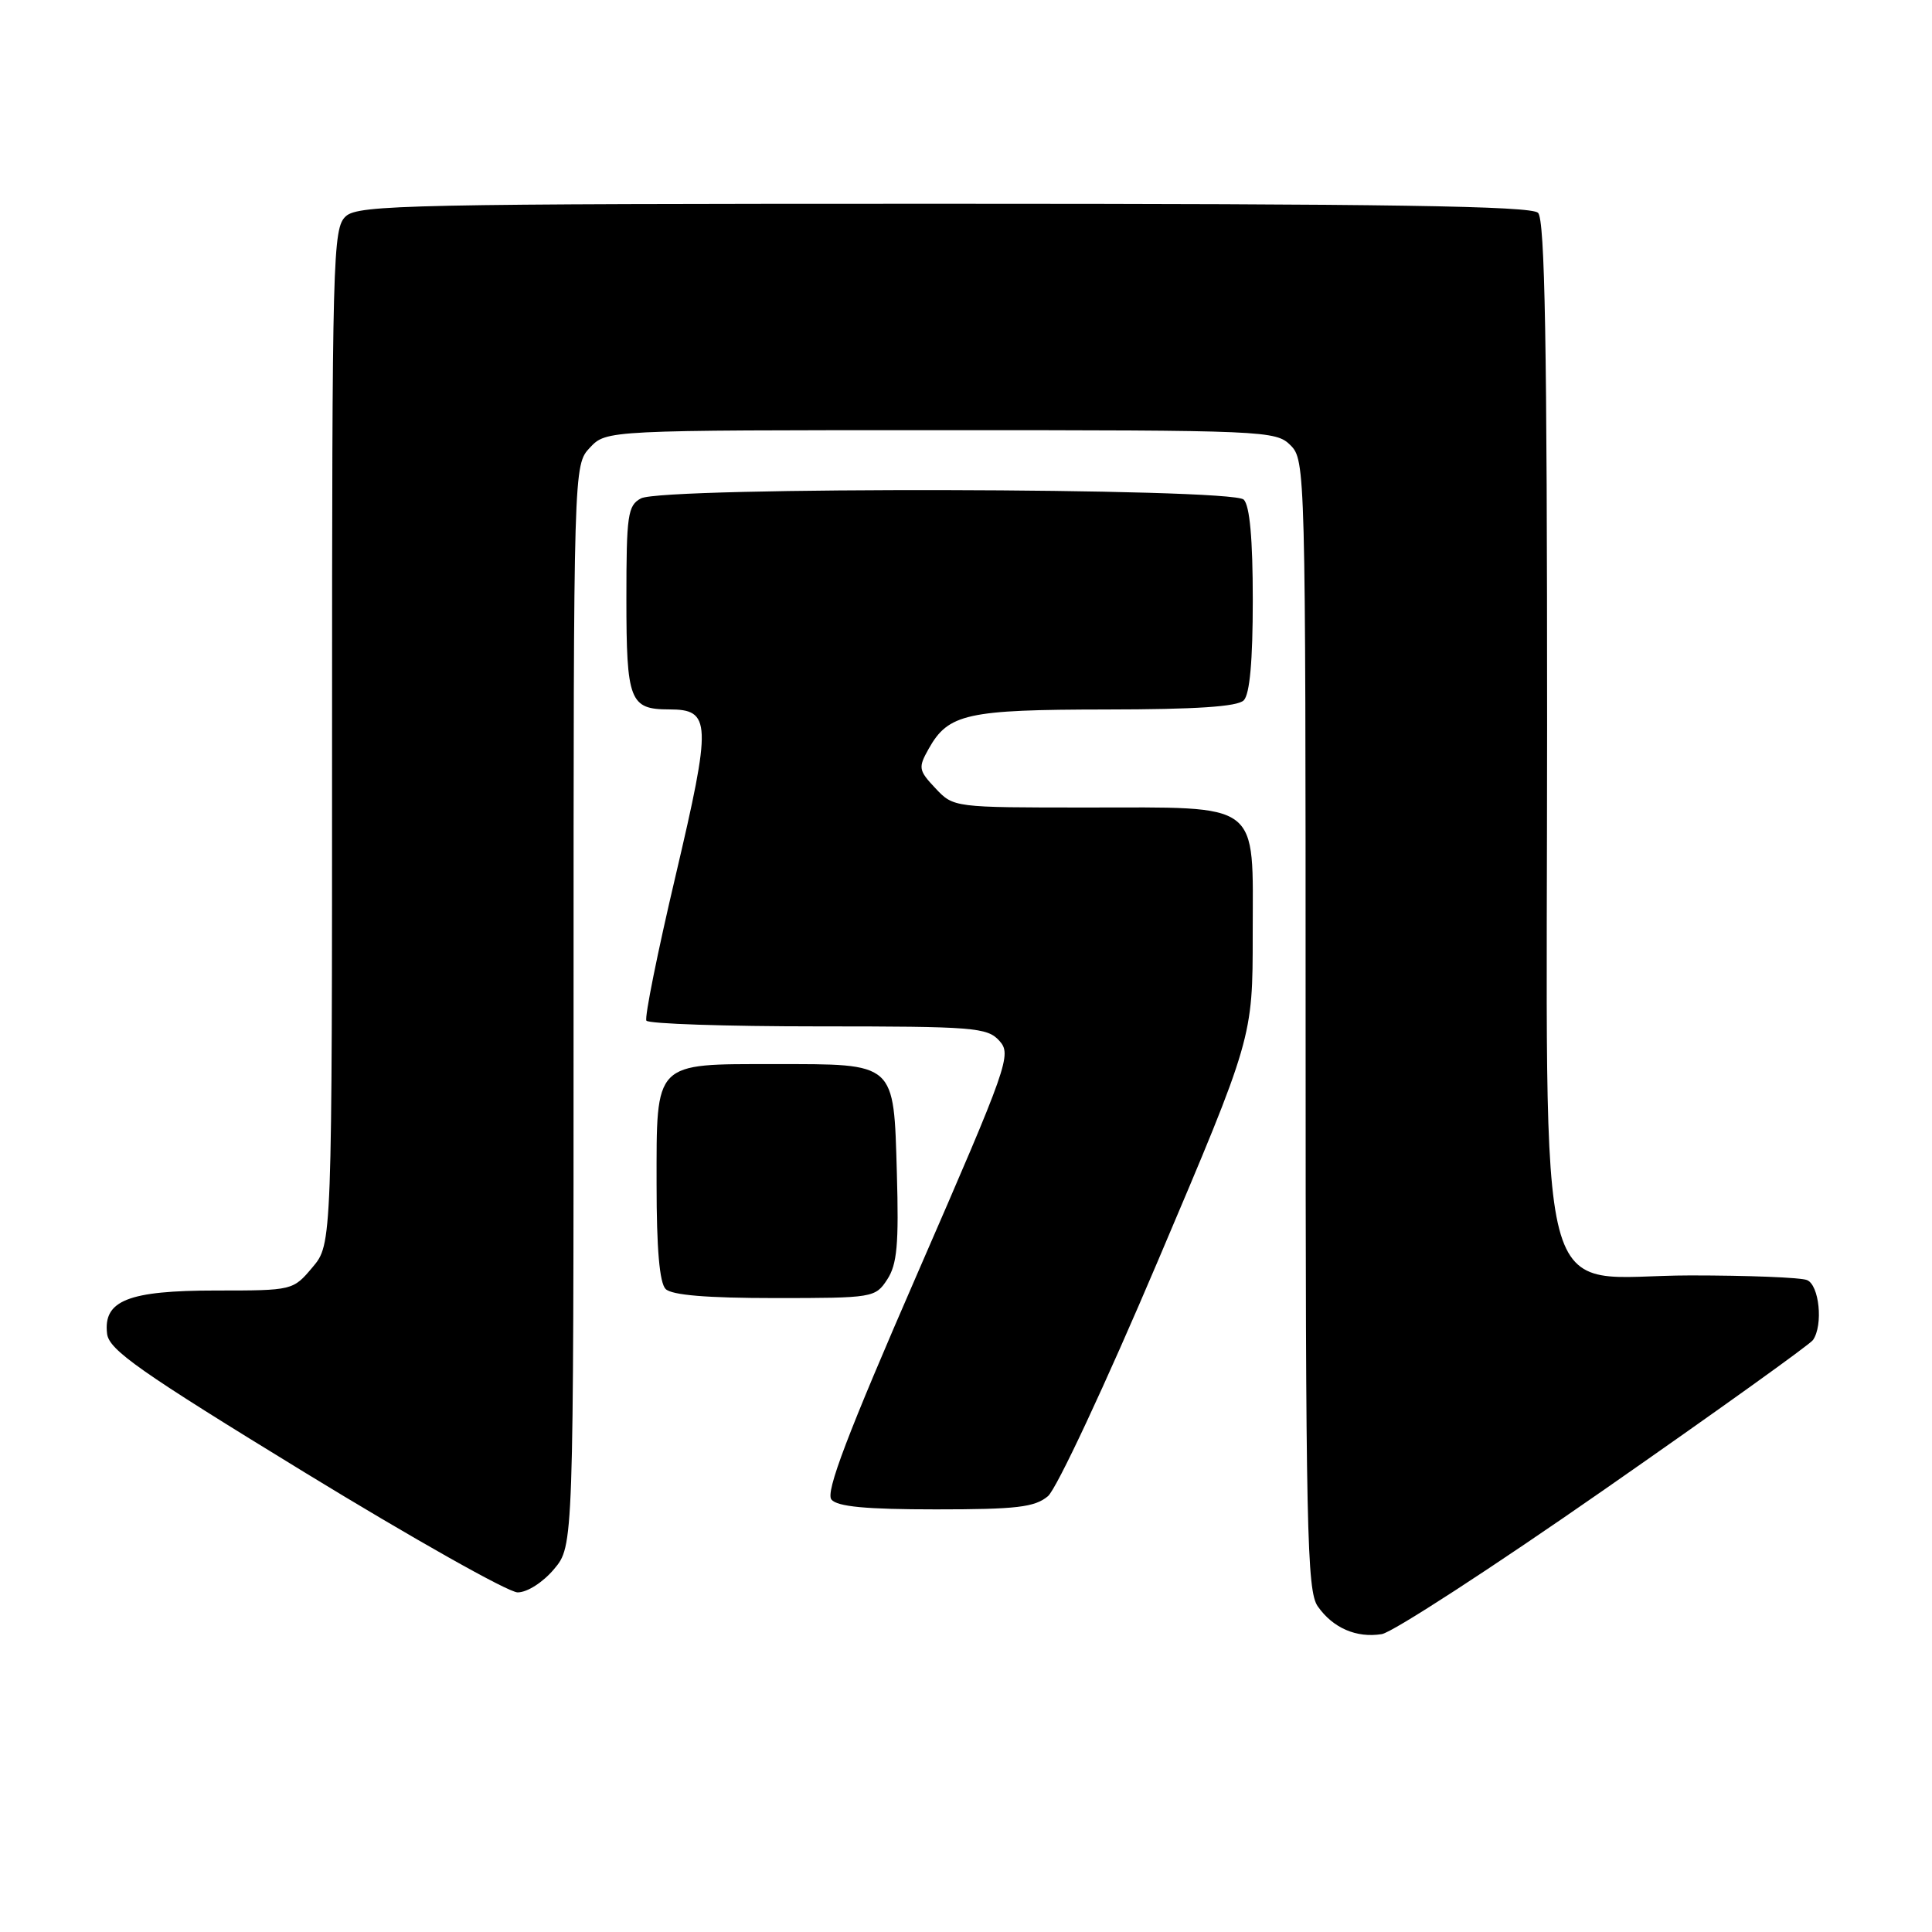 <?xml version="1.0" encoding="UTF-8" standalone="no"?>
<!DOCTYPE svg PUBLIC "-//W3C//DTD SVG 1.1//EN" "http://www.w3.org/Graphics/SVG/1.1/DTD/svg11.dtd" >
<svg xmlns="http://www.w3.org/2000/svg" xmlns:xlink="http://www.w3.org/1999/xlink" version="1.1" viewBox="0 0 256 256">
 <g >
 <path fill="currentColor"
d=" M 212.59 197.37 C 227.39 187.06 239.83 178.15 240.23 177.56 C 241.61 175.57 241.06 170.24 239.42 169.61 C 238.55 169.27 231.61 169.00 224.01 169.00 C 202.94 169.00 205.00 176.89 205.00 96.12 C 205.00 45.56 204.71 29.11 203.80 28.20 C 202.89 27.29 184.05 27.00 125.13 27.00 C 54.44 27.00 47.50 27.14 45.83 28.65 C 44.09 30.23 44.00 33.68 44.00 97.58 C 44.00 164.85 44.00 164.85 41.41 167.92 C 38.83 170.99 38.78 171.00 28.63 171.00 C 16.99 171.00 13.66 172.32 14.19 176.73 C 14.45 178.88 18.51 181.73 40.43 195.14 C 54.69 203.86 67.36 211.00 68.59 211.00 C 69.86 211.00 71.94 209.67 73.41 207.92 C 76.00 204.85 76.00 204.85 76.00 133.24 C 76.00 61.63 76.00 61.63 78.17 59.31 C 80.35 57.00 80.35 57.00 124.67 57.00 C 167.67 57.00 169.06 57.06 171.00 59.00 C 172.96 60.96 173.00 62.33 173.00 135.78 C 173.00 202.84 173.17 210.79 174.61 212.85 C 176.62 215.72 179.73 217.07 183.09 216.53 C 184.52 216.30 197.79 207.68 212.59 197.37 Z  M 138.86 198.25 C 140.01 197.27 146.48 183.44 153.46 167.00 C 165.99 137.50 165.99 137.50 165.99 123.81 C 166.00 105.97 167.35 107.00 143.95 107.00 C 126.37 107.00 126.35 107.00 123.95 104.45 C 121.70 102.06 121.65 101.72 123.06 99.21 C 125.66 94.57 128.12 94.03 146.55 94.01 C 158.46 94.00 163.96 93.64 164.80 92.80 C 165.60 92.00 166.00 87.58 166.00 79.50 C 166.00 71.42 165.60 67.00 164.80 66.20 C 163.23 64.63 87.86 64.47 84.93 66.04 C 83.18 66.97 83.00 68.23 83.00 79.34 C 83.00 92.86 83.44 94.00 88.66 94.00 C 94.25 94.00 94.31 95.65 89.52 116.04 C 87.13 126.18 85.39 134.82 85.65 135.24 C 85.91 135.66 96.15 136.00 108.40 136.00 C 129.07 136.00 130.82 136.14 132.42 137.91 C 134.07 139.74 133.62 141.04 121.62 168.61 C 112.24 190.15 109.36 197.73 110.17 198.70 C 110.95 199.64 114.76 200.00 124.01 200.00 C 134.71 200.00 137.11 199.72 138.86 198.25 Z  M 117.56 169.54 C 118.87 167.55 119.11 164.87 118.84 155.46 C 118.41 140.66 118.79 141.00 102.64 141.00 C 86.56 141.00 87.00 140.55 87.00 156.95 C 87.00 165.46 87.39 169.99 88.20 170.80 C 89.01 171.61 93.68 172.00 102.68 172.00 C 115.67 172.00 115.99 171.95 117.56 169.54 Z "/>
</g>
</svg>